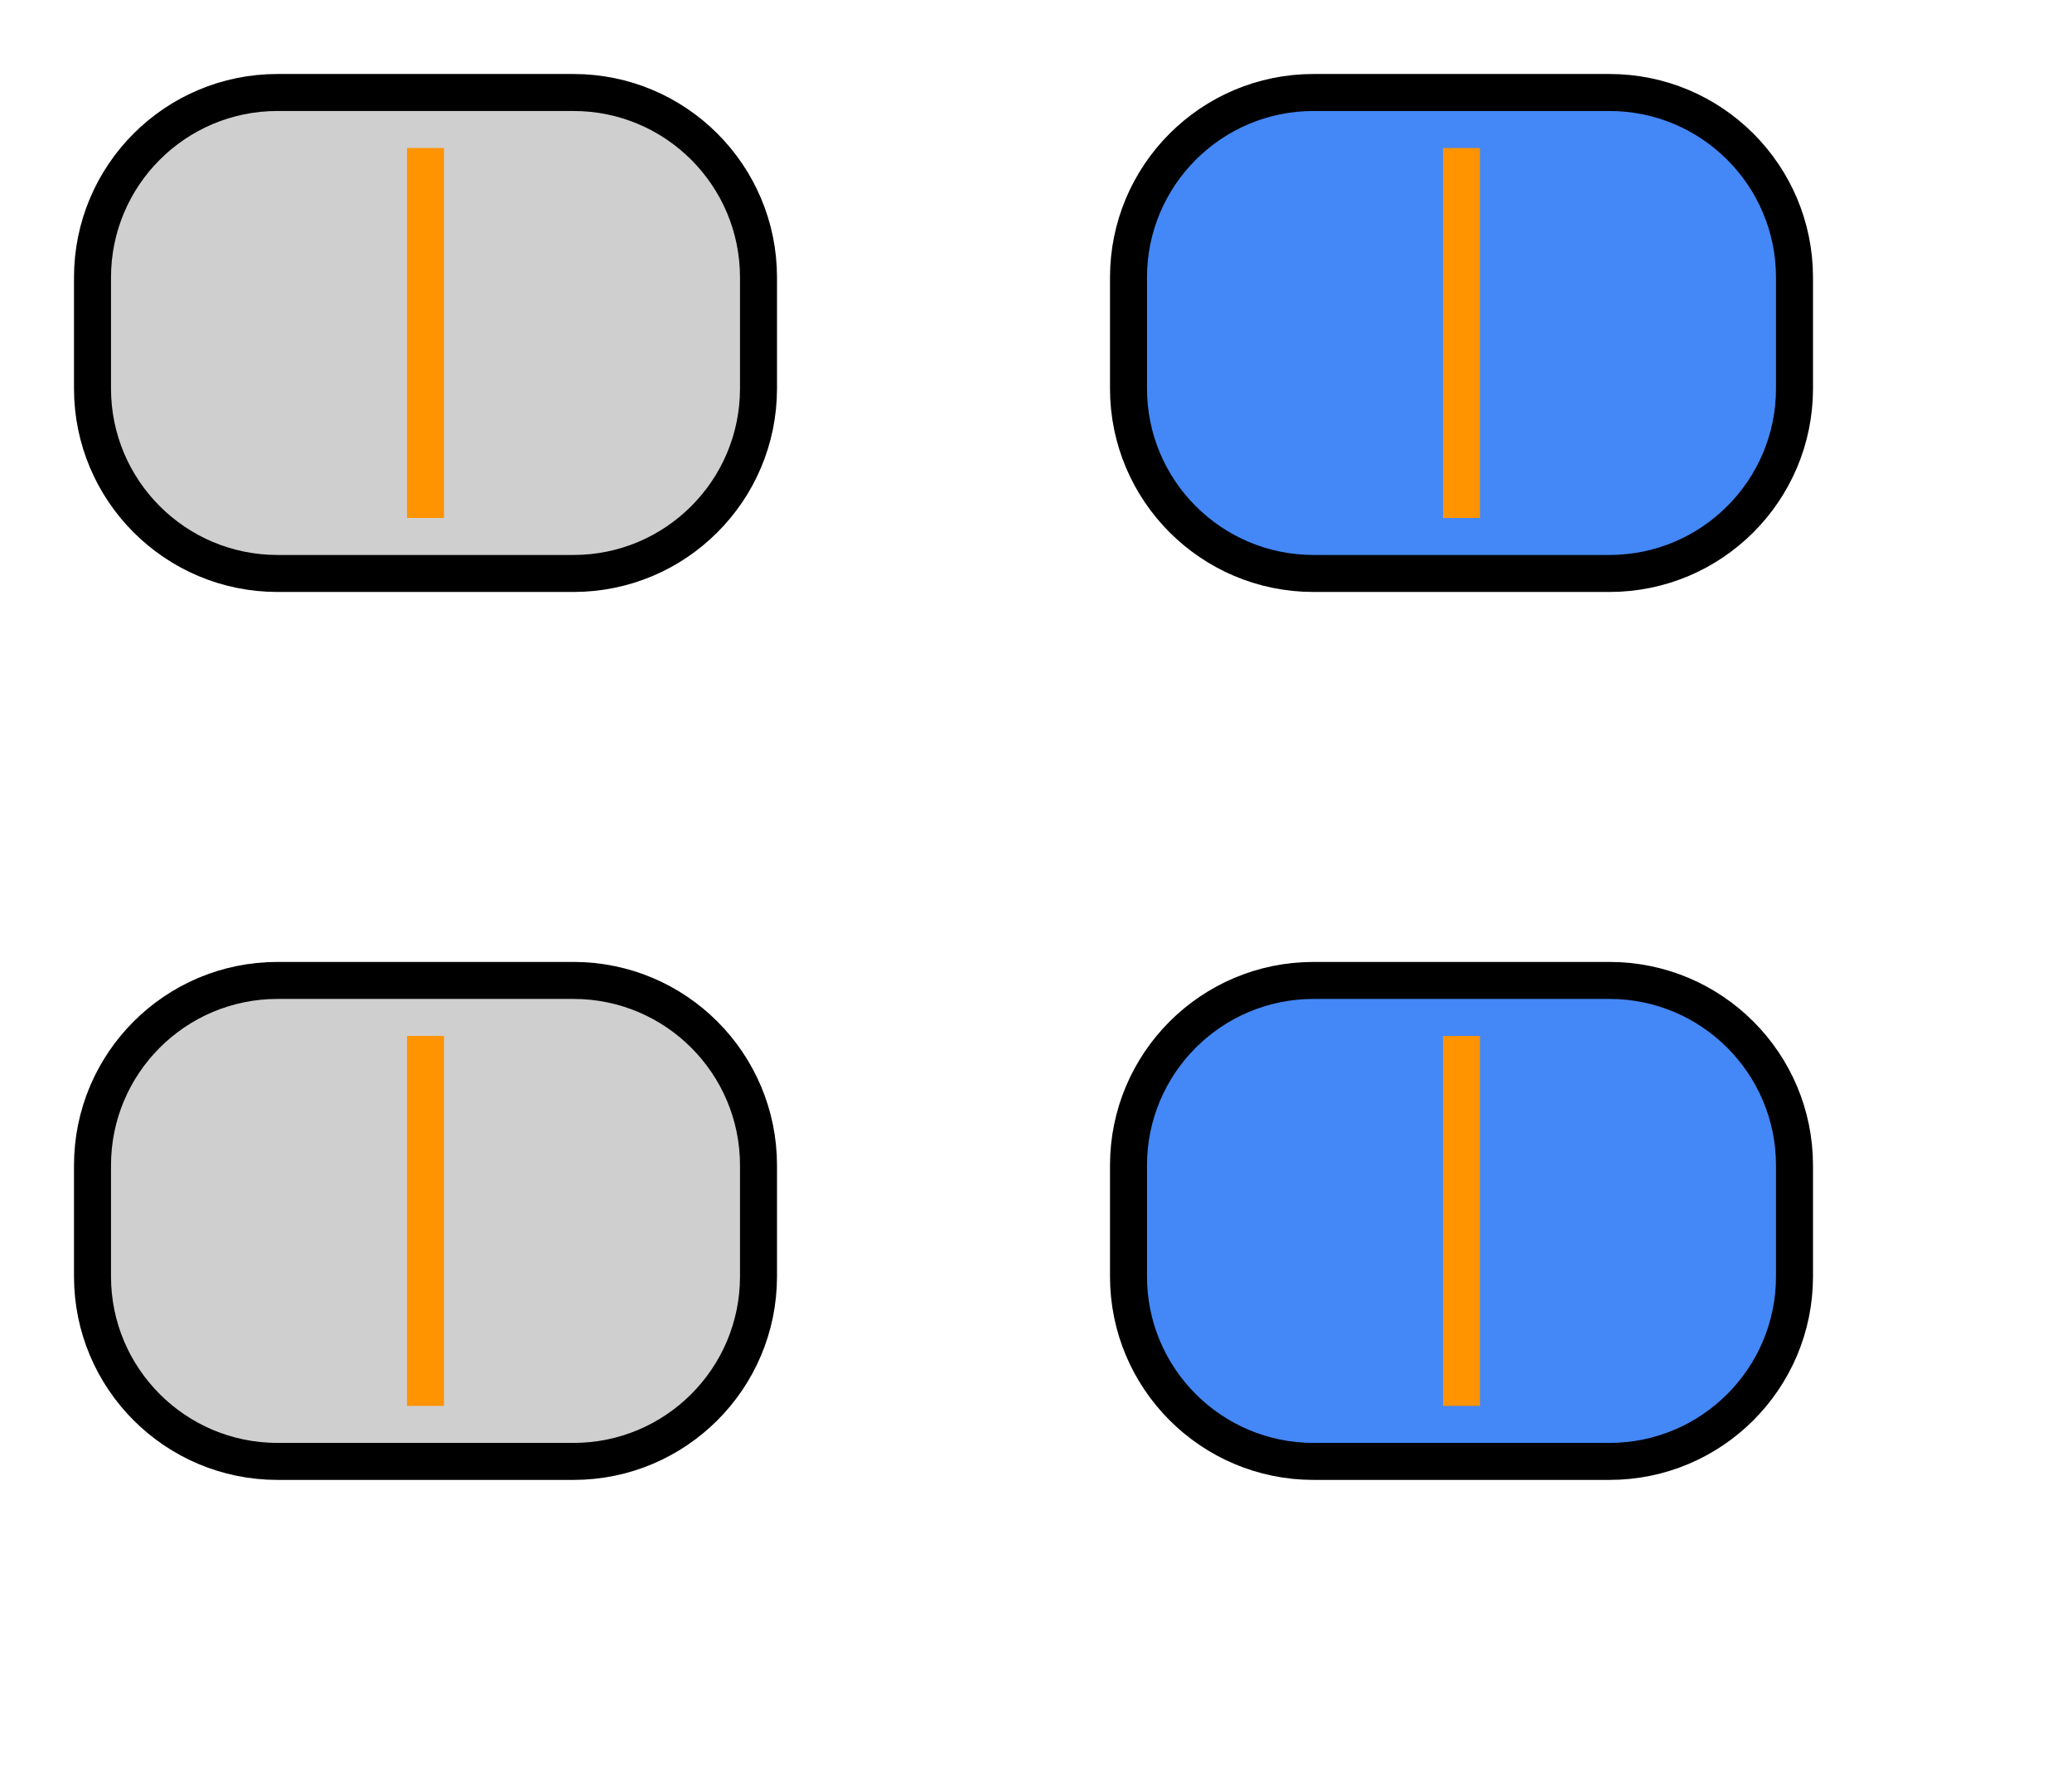 <svg width="56" height="48" viewBox="0 0 56 48" fill="none" xmlns="http://www.w3.org/2000/svg">
<path d="M2.5 7.5C2.5 4.738 4.738 2.5 7.5 2.5H15.5C18.261 2.5 20.5 4.738 20.5 7.5L20.5 10.5C20.5 13.261 18.261 15.5 15.5 15.5H7.5C4.738 15.5 2.5 13.261 2.5 10.5L2.5 7.5Z" fill="#CFCFCF"/>
<path fill-rule="evenodd" clip-rule="evenodd" d="M18 4.5L7.143 4.5C5.96 4.5 5 5.576 5 6.901L5 13.5L15.857 13.5C17.04 13.5 18 12.424 18 11.099L18 4.5Z" fill="#CFCFCF"/>
<path d="M11 14L11 4L12 4L12 14H11Z" fill="#FF9300"/>
<path d="M7.5 2.5C4.738 2.5 2.5 4.738 2.5 7.5L2.5 10.5C2.5 13.261 4.738 15.5 7.5 15.5H15.5C18.261 15.5 20.5 13.261 20.5 10.5L20.5 7.5C20.5 4.738 18.261 2.5 15.5 2.5L7.5 2.5Z" stroke="black"/>
<path d="M2.5 31.5C2.5 28.738 4.738 26.5 7.5 26.5H15.5C18.261 26.5 20.5 28.738 20.5 31.5L20.5 34.5C20.5 37.261 18.261 39.5 15.5 39.5H7.5C4.738 39.5 2.5 37.261 2.5 34.5L2.5 31.5Z" fill="#CFCFCF"/>
<path fill-rule="evenodd" clip-rule="evenodd" d="M18 28.5L7.143 28.5C5.96 28.5 5 29.576 5 30.901L5 37.5L15.857 37.5C17.04 37.5 18 36.424 18 35.099L18 28.5Z" fill="#CFCFCF"/>
<path d="M11 38L11 28L12 28L12 38H11Z" fill="#FF9300"/>
<path d="M7.5 26.5C4.738 26.5 2.5 28.738 2.5 31.5L2.5 34.5C2.5 37.261 4.738 39.5 7.5 39.5H15.5C18.261 39.5 20.5 37.261 20.5 34.5L20.5 31.5C20.5 28.738 18.261 26.5 15.5 26.5L7.5 26.5Z" stroke="black"/>
<path d="M30.5 7.5C30.5 4.738 32.739 2.5 35.5 2.5H43.5C46.261 2.5 48.5 4.738 48.5 7.5L48.5 10.5C48.5 13.261 46.261 15.5 43.5 15.5H35.5C32.739 15.5 30.5 13.261 30.5 10.5L30.5 7.5Z" fill="#CFCFCF"/>
<path fill-rule="evenodd" clip-rule="evenodd" d="M46 4.5L35.143 4.5C33.96 4.5 33 5.576 33 6.901L33 13.5L43.857 13.5C45.04 13.5 46 12.424 46 11.099L46 4.5Z" fill="#CFCFCF"/>
<path d="M48.5 7.5C48.5 4.739 46.261 2.5 43.5 2.5L35.5 2.5C32.739 2.5 30.5 4.739 30.5 7.5L30.5 10.5C30.5 13.261 32.739 15.5 35.5 15.5L43.5 15.5C46.261 15.5 48.5 13.261 48.5 10.5L48.5 7.5Z" fill="#4487F6"/>
<path d="M39 14L39 4L40 4L40 14H39Z" fill="#FF9300"/>
<path d="M35.5 2.5C32.739 2.5 30.5 4.738 30.5 7.5L30.5 10.5C30.5 13.261 32.739 15.5 35.5 15.5H43.5C46.261 15.5 48.5 13.261 48.5 10.5L48.5 7.5C48.5 4.738 46.261 2.5 43.5 2.5L35.5 2.5Z" stroke="black"/>
<path d="M30.5 31.5C30.5 28.738 32.739 26.5 35.5 26.5H43.5C46.261 26.5 48.5 28.738 48.5 31.5L48.5 34.5C48.5 37.261 46.261 39.5 43.5 39.5H35.5C32.739 39.5 30.5 37.261 30.5 34.5L30.5 31.5Z" fill="#CFCFCF"/>
<path fill-rule="evenodd" clip-rule="evenodd" d="M46 28.5L35.143 28.5C33.96 28.5 33 29.576 33 30.901L33 37.5L43.857 37.5C45.04 37.5 46 36.424 46 35.099L46 28.5Z" fill="#CFCFCF"/>
<path d="M48.5 31.5C48.5 28.739 46.261 26.5 43.5 26.5L35.5 26.5C32.739 26.5 30.5 28.739 30.5 31.5L30.5 34.5C30.5 37.261 32.739 39.5 35.5 39.5L43.5 39.5C46.261 39.5 48.5 37.261 48.5 34.5L48.5 31.5Z" fill="#4487F6"/>
<path d="M39 38L39 28L40 28L40 38H39Z" fill="#FF9300"/>
<path d="M35.5 26.5C32.739 26.5 30.5 28.738 30.5 31.5L30.5 34.5C30.5 37.261 32.739 39.5 35.5 39.5H43.5C46.261 39.5 48.5 37.261 48.5 34.5L48.5 31.5C48.5 28.738 46.261 26.5 43.5 26.5L35.5 26.5Z" stroke="black"/>
</svg>
